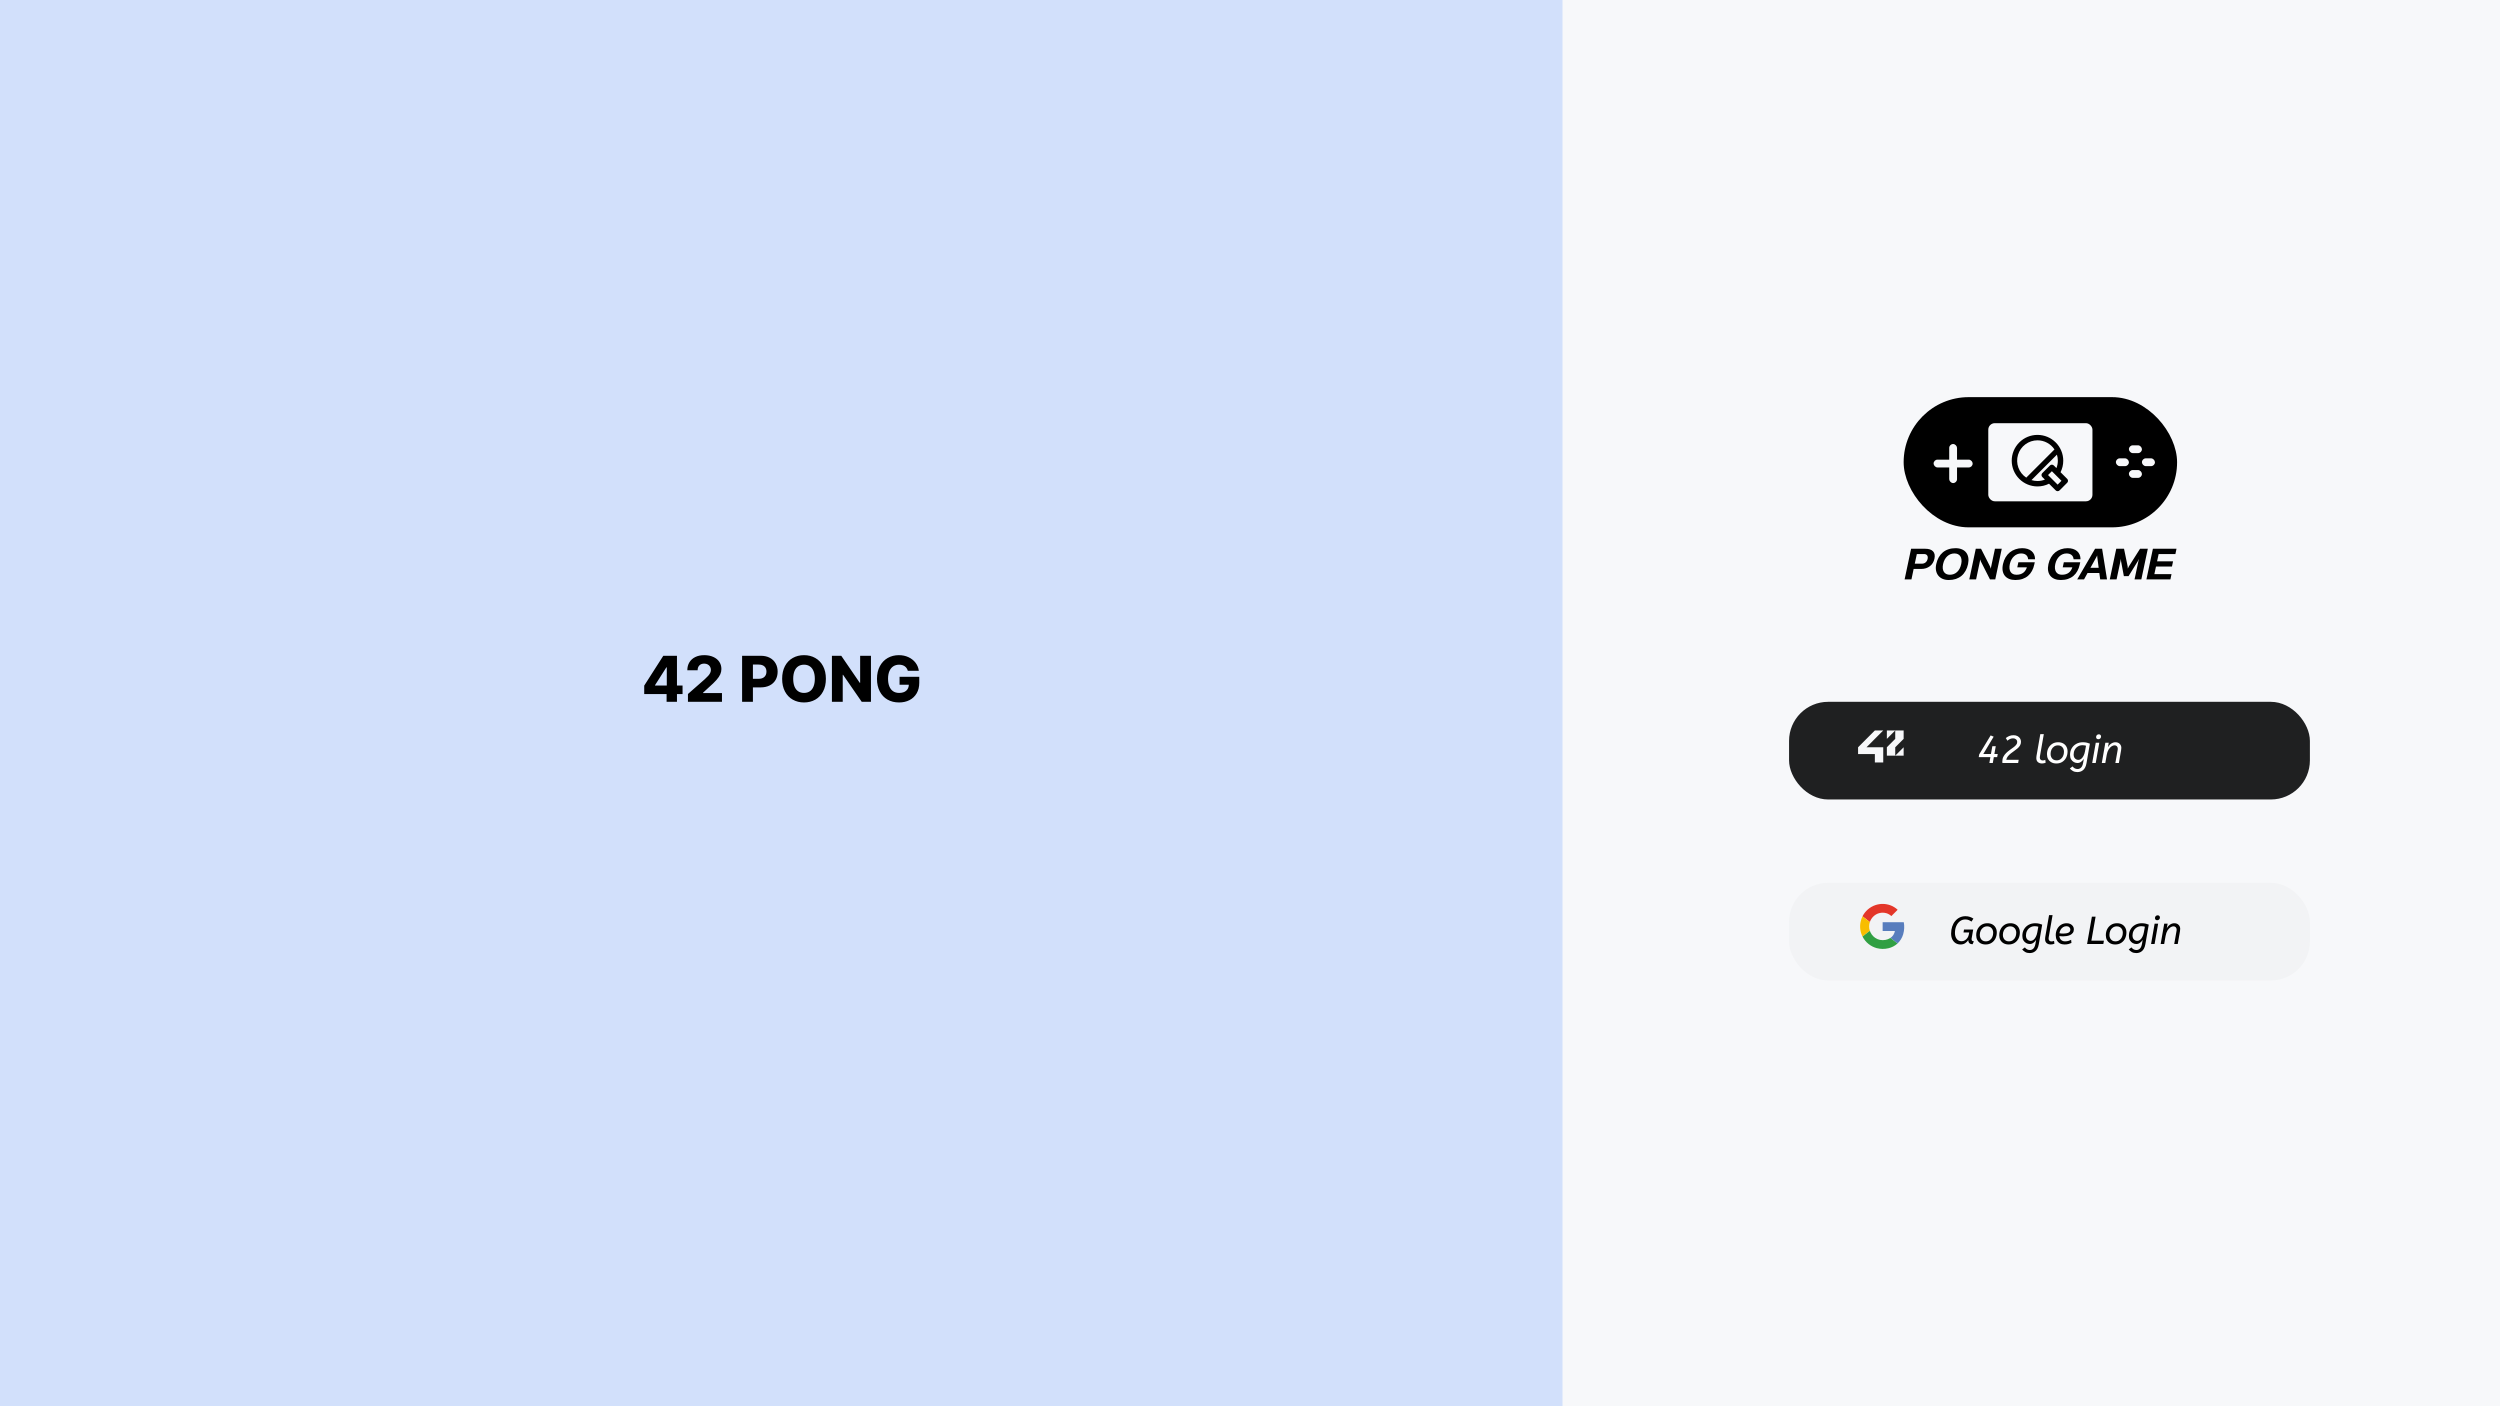<svg width="1920" height="1080" viewBox="0 0 1920 1080" fill="none" xmlns="http://www.w3.org/2000/svg">
<rect width="1920" height="1080" fill="#F7F8FA"/>
<rect width="1200" height="1080" fill="#D2E0FB"/>
<g filter="url(#filter0_d_24_152)">
<path d="M494.759 522.549L509.408 499.648H519.906V522.5H524.203V529.043H519.906V535H511.947V529.043H494.759V522.549ZM512.093 522.5V508.486H511.8L503.06 522.207V522.5H512.093ZM528.346 528.994L541.237 517.666C542.376 516.624 543.263 515.745 543.898 515.029C544.549 514.313 545.053 513.589 545.412 512.856C545.77 512.108 545.957 511.302 545.973 510.439C545.957 509.479 545.721 508.641 545.265 507.925C544.826 507.192 544.215 506.631 543.434 506.24C542.669 505.85 541.79 505.654 540.797 505.654C539.267 505.654 538.047 506.11 537.135 507.021C536.224 507.933 535.768 509.186 535.768 510.781H527.858C527.858 508.438 528.395 506.387 529.469 504.629C530.56 502.871 532.081 501.52 534.035 500.576C536.004 499.632 538.274 499.16 540.846 499.16C543.467 499.16 545.77 499.608 547.755 500.503C549.757 501.382 551.303 502.627 552.394 504.238C553.484 505.85 554.03 507.705 554.03 509.805C554.03 511.204 553.745 512.555 553.175 513.857C552.622 515.16 551.645 516.608 550.246 518.203C548.862 519.782 546.901 521.686 544.362 523.916L539.918 528.018V528.262H554.469V535H528.346V528.994ZM569.934 499.648H584.387C586.991 499.648 589.261 500.161 591.198 501.187C593.135 502.212 594.624 503.644 595.666 505.483C596.708 507.306 597.229 509.414 597.229 511.807C597.229 514.232 596.7 516.364 595.642 518.203C594.584 520.026 593.07 521.434 591.101 522.427C589.131 523.42 586.812 523.916 584.143 523.916H578.234V535H569.934V499.648ZM582.629 517.324C584.549 517.324 586.031 516.828 587.072 515.835C588.114 514.842 588.635 513.499 588.635 511.807C588.635 510.114 588.114 508.787 587.072 507.827C586.031 506.867 584.549 506.387 582.629 506.387H578.234V517.324H582.629ZM634.282 517.324C634.282 521.117 633.55 524.38 632.085 527.114C630.636 529.849 628.634 531.932 626.079 533.364C623.54 534.78 620.675 535.488 617.485 535.488C614.279 535.488 611.406 534.772 608.867 533.34C606.328 531.908 604.326 529.824 602.861 527.09C601.413 524.355 600.688 521.1 600.688 517.324C600.688 513.532 601.413 510.269 602.861 507.534C604.326 504.8 606.328 502.725 608.867 501.309C611.406 499.876 614.279 499.16 617.485 499.16C620.675 499.16 623.54 499.876 626.079 501.309C628.634 502.725 630.636 504.8 632.085 507.534C633.55 510.269 634.282 513.532 634.282 517.324ZM625.786 517.324C625.786 515.013 625.452 513.044 624.785 511.416C624.134 509.788 623.182 508.56 621.929 507.729C620.692 506.899 619.21 506.484 617.485 506.484C615.76 506.484 614.271 506.899 613.017 507.729C611.78 508.56 610.828 509.788 610.161 511.416C609.51 513.044 609.184 515.013 609.184 517.324C609.184 519.635 609.51 521.605 610.161 523.232C610.828 524.86 611.78 526.089 613.017 526.919C614.271 527.749 615.76 528.164 617.485 528.164C619.21 528.164 620.692 527.749 621.929 526.919C623.182 526.089 624.134 524.86 624.785 523.232C625.452 521.605 625.786 519.635 625.786 517.324ZM668.894 535H661.814L647.459 514.248H647.214V535H638.914V499.648H646.091L660.3 520.4H660.593V499.648H668.894V535ZM697.207 511.172C696.784 509.674 695.995 508.519 694.839 507.705C693.684 506.891 692.243 506.484 690.518 506.484C688.793 506.484 687.287 506.908 686.001 507.754C684.732 508.6 683.747 509.837 683.047 511.465C682.364 513.076 682.022 515.013 682.022 517.275C682.022 519.57 682.356 521.532 683.023 523.159C683.69 524.787 684.659 526.032 685.928 526.895C687.198 527.741 688.728 528.164 690.518 528.164C692.845 528.164 694.66 527.603 695.962 526.479C697.264 525.34 697.94 523.802 697.989 521.865H690.86V515.762H705.996V520.4C705.996 523.477 705.337 526.154 704.019 528.433C702.701 530.711 700.861 532.461 698.501 533.682C696.158 534.886 693.48 535.488 690.469 535.488C687.116 535.488 684.162 534.756 681.607 533.291C679.052 531.826 677.066 529.727 675.65 526.992C674.234 524.258 673.526 521.051 673.526 517.373C673.526 513.613 674.258 510.366 675.723 507.632C677.204 504.881 679.214 502.782 681.753 501.333C684.309 499.884 687.165 499.16 690.323 499.16C693.008 499.16 695.458 499.673 697.671 500.698C699.901 501.724 701.716 503.148 703.116 504.971C704.515 506.794 705.362 508.861 705.655 511.172H697.207Z" fill="black"/>
</g>
<g filter="url(#filter1_d_24_152)">
<rect x="1374" y="535" width="400" height="75" rx="30" fill="#1F2021"/>
<path d="M1531.25 577.47L1530.47 582H1527.83L1528.61 577.47H1519.67L1520.03 575.37L1528.82 560.79L1531.13 561.78L1523.18 575.07H1529.03L1530.11 569.1H1532.75L1531.67 575.07H1534.25L1533.83 577.47H1531.25ZM1552.12 565.71C1552.12 566.75 1551.87 567.69 1551.37 568.53C1550.89 569.35 1550.25 570.1 1549.45 570.78C1548.65 571.46 1547.79 572.12 1546.87 572.76C1545.97 573.38 1545.09 574.03 1544.23 574.71C1543.39 575.37 1542.66 576.09 1542.04 576.87C1541.42 577.65 1541.01 578.54 1540.81 579.54H1550.35L1549.93 582H1537.87C1537.85 581.84 1537.83 581.66 1537.81 581.46C1537.79 581.26 1537.78 581.07 1537.78 580.89C1537.78 579.49 1538.05 578.26 1538.59 577.2C1539.15 576.12 1539.86 575.16 1540.72 574.32C1541.6 573.48 1542.52 572.71 1543.48 572.01C1544.46 571.31 1545.38 570.65 1546.24 570.03C1547.12 569.39 1547.83 568.74 1548.37 568.08C1548.93 567.42 1549.21 566.7 1549.21 565.92C1549.21 565.04 1548.91 564.34 1548.31 563.82C1547.71 563.3 1546.97 563.04 1546.09 563.04C1545.23 563.04 1544.45 563.2 1543.75 563.52C1543.07 563.84 1542.39 564.29 1541.71 564.87L1540.45 562.83C1541.27 562.17 1542.16 561.64 1543.12 561.24C1544.08 560.84 1545.18 560.64 1546.42 560.64C1547.56 560.64 1548.55 560.86 1549.39 561.3C1550.25 561.74 1550.92 562.34 1551.4 563.1C1551.88 563.86 1552.12 564.73 1552.12 565.71ZM1566.71 576.6C1566.67 576.86 1566.64 577.1 1566.62 577.32C1566.6 577.52 1566.59 577.7 1566.59 577.86C1566.59 578.54 1566.79 579.07 1567.19 579.45C1567.61 579.83 1568.16 580.02 1568.84 580.02C1569.18 580.02 1569.52 579.98 1569.86 579.9C1570.2 579.82 1570.51 579.71 1570.79 579.57L1571.06 581.76C1570.7 581.94 1570.28 582.08 1569.8 582.18C1569.32 582.3 1568.8 582.36 1568.24 582.36C1567.04 582.36 1566.01 582.02 1565.15 581.34C1564.31 580.64 1563.89 579.59 1563.89 578.19C1563.89 577.67 1563.93 577.16 1564.01 576.66L1566.95 559.8H1569.65L1566.71 576.6ZM1579.31 582.36C1577.83 582.36 1576.55 582.06 1575.47 581.46C1574.39 580.86 1573.55 580.03 1572.95 578.97C1572.37 577.89 1572.08 576.67 1572.08 575.31C1572.08 573.57 1572.43 572 1573.13 570.6C1573.85 569.2 1574.85 568.09 1576.13 567.27C1577.41 566.45 1578.92 566.04 1580.66 566.04C1582.14 566.04 1583.42 566.34 1584.5 566.94C1585.58 567.54 1586.41 568.37 1586.99 569.43C1587.59 570.49 1587.89 571.71 1587.89 573.09C1587.89 574.81 1587.54 576.38 1586.84 577.8C1586.14 579.2 1585.14 580.31 1583.84 581.13C1582.56 581.95 1581.05 582.36 1579.31 582.36ZM1579.4 579.96C1580.6 579.96 1581.62 579.67 1582.46 579.09C1583.32 578.49 1583.98 577.69 1584.44 576.69C1584.9 575.69 1585.13 574.57 1585.13 573.33C1585.13 572.41 1584.95 571.59 1584.59 570.87C1584.23 570.13 1583.71 569.54 1583.03 569.1C1582.35 568.66 1581.53 568.44 1580.57 568.44C1579.39 568.44 1578.37 568.74 1577.51 569.34C1576.65 569.92 1575.99 570.71 1575.53 571.71C1575.07 572.71 1574.84 573.83 1574.84 575.07C1574.84 575.97 1575.02 576.79 1575.38 577.53C1575.74 578.27 1576.26 578.86 1576.94 579.3C1577.62 579.74 1578.44 579.96 1579.4 579.96ZM1599.69 566.04C1600.87 566.04 1601.91 566.16 1602.81 566.4C1603.71 566.64 1604.45 566.88 1605.03 567.12L1602.42 582.18C1602.18 583.56 1601.81 584.69 1601.31 585.57C1600.83 586.45 1600.26 587.13 1599.6 587.61C1598.96 588.11 1598.28 588.46 1597.56 588.66C1596.84 588.86 1596.13 588.96 1595.43 588.96C1594.07 588.96 1592.91 588.68 1591.95 588.12C1591.01 587.56 1590.24 586.91 1589.64 586.17L1591.74 584.61C1592.72 585.95 1594.01 586.62 1595.61 586.62C1596.61 586.62 1597.49 586.25 1598.25 585.51C1599.01 584.77 1599.55 583.51 1599.87 581.73L1600.38 578.79C1599.82 579.69 1599.12 580.45 1598.28 581.07C1597.46 581.69 1596.53 582 1595.49 582C1594.53 582 1593.61 581.76 1592.73 581.28C1591.87 580.8 1591.16 580.1 1590.6 579.18C1590.06 578.26 1589.79 577.13 1589.79 575.79C1589.79 573.85 1590.22 572.15 1591.08 570.69C1591.94 569.23 1593.12 568.09 1594.62 567.27C1596.12 566.45 1597.81 566.04 1599.69 566.04ZM1592.55 575.49C1592.55 576.39 1592.72 577.15 1593.06 577.77C1593.42 578.37 1593.88 578.83 1594.44 579.15C1595 579.45 1595.59 579.6 1596.21 579.6C1596.97 579.6 1597.69 579.33 1598.37 578.79C1599.05 578.25 1599.64 577.49 1600.14 576.51C1600.66 575.53 1601.04 574.38 1601.28 573.06L1602.06 568.71C1601.68 568.59 1601.28 568.5 1600.86 568.44C1600.44 568.36 1599.95 568.32 1599.39 568.32C1598.05 568.32 1596.86 568.64 1595.82 569.28C1594.8 569.9 1594 570.75 1593.42 571.83C1592.84 572.91 1592.55 574.13 1592.55 575.49ZM1611.52 563.73C1610.96 563.73 1610.53 563.57 1610.23 563.25C1609.95 562.91 1609.81 562.52 1609.81 562.08C1609.81 561.44 1610.01 560.93 1610.41 560.55C1610.81 560.15 1611.31 559.95 1611.91 559.95C1612.47 559.95 1612.89 560.12 1613.17 560.46C1613.47 560.78 1613.62 561.16 1613.62 561.6C1613.62 562.22 1613.42 562.73 1613.02 563.13C1612.62 563.53 1612.12 563.73 1611.52 563.73ZM1609.51 582H1606.81L1609.54 566.4H1612.24L1609.51 582ZM1623.99 568.41C1623.29 568.41 1622.53 568.67 1621.71 569.19C1620.89 569.71 1620.13 570.52 1619.43 571.62C1618.75 572.7 1618.26 574.09 1617.96 575.79L1616.88 582H1614.18L1616.91 566.4H1619.52L1618.86 570C1619.48 568.8 1620.31 567.84 1621.35 567.12C1622.41 566.4 1623.52 566.04 1624.68 566.04C1626.04 566.04 1627.13 566.46 1627.95 567.3C1628.77 568.12 1629.18 569.13 1629.18 570.33C1629.18 570.83 1629.12 571.46 1629 572.22L1627.29 582H1624.59L1626.24 572.67C1626.34 572.19 1626.4 571.84 1626.42 571.62C1626.44 571.38 1626.45 571.16 1626.45 570.96C1626.45 570.18 1626.22 569.56 1625.76 569.1C1625.32 568.64 1624.73 568.41 1623.99 568.41Z" fill="white"/>
</g>
<g filter="url(#filter2_d_24_152)">
<rect x="1374" y="674" width="400" height="75" rx="30" fill="#F2F3F5"/>
<path d="M1509.35 702.13C1507.85 702.13 1506.5 702.57 1505.3 703.45C1504.1 704.33 1503.15 705.55 1502.45 707.11C1501.75 708.67 1501.4 710.47 1501.4 712.51C1501.4 714.39 1501.85 715.92 1502.75 717.1C1503.65 718.28 1504.89 718.87 1506.47 718.87C1507.39 718.87 1508.24 718.64 1509.02 718.18C1509.8 717.72 1510.46 717.09 1511 716.29C1511.54 715.49 1511.9 714.59 1512.08 713.59L1512.35 712.12H1507.97L1508.36 709.87H1515.41L1514.24 716.62C1514.22 716.72 1514.2 716.84 1514.18 716.98C1514.18 717.1 1514.18 717.23 1514.18 717.37C1514.18 717.91 1514.33 718.3 1514.63 718.54C1514.95 718.78 1515.39 718.9 1515.95 718.9L1514.96 721.15C1512.76 721.15 1511.66 720.08 1511.66 717.94C1511.04 718.9 1510.24 719.71 1509.26 720.37C1508.28 721.03 1507.09 721.36 1505.69 721.36C1504.31 721.36 1503.07 721.03 1501.97 720.37C1500.89 719.69 1500.03 718.72 1499.39 717.46C1498.77 716.18 1498.46 714.66 1498.46 712.9C1498.46 711 1498.73 709.24 1499.27 707.62C1499.81 706 1500.57 704.6 1501.55 703.42C1502.53 702.22 1503.69 701.29 1505.03 700.63C1506.39 699.97 1507.88 699.64 1509.5 699.64C1510.78 699.64 1511.91 699.82 1512.89 700.18C1513.87 700.52 1514.77 700.96 1515.59 701.5L1514.09 703.78C1513.37 703.28 1512.64 702.88 1511.9 702.58C1511.18 702.28 1510.33 702.13 1509.35 702.13ZM1524.95 721.36C1523.47 721.36 1522.19 721.06 1521.11 720.46C1520.03 719.86 1519.19 719.03 1518.59 717.97C1518.01 716.89 1517.72 715.67 1517.72 714.31C1517.72 712.57 1518.07 711 1518.77 709.6C1519.49 708.2 1520.49 707.09 1521.77 706.27C1523.05 705.45 1524.56 705.04 1526.3 705.04C1527.78 705.04 1529.06 705.34 1530.14 705.94C1531.22 706.54 1532.05 707.37 1532.63 708.43C1533.23 709.49 1533.53 710.71 1533.53 712.09C1533.53 713.81 1533.18 715.38 1532.48 716.8C1531.78 718.2 1530.78 719.31 1529.48 720.13C1528.2 720.95 1526.69 721.36 1524.95 721.36ZM1525.04 718.96C1526.24 718.96 1527.26 718.67 1528.1 718.09C1528.96 717.49 1529.62 716.69 1530.08 715.69C1530.54 714.69 1530.77 713.57 1530.77 712.33C1530.77 711.41 1530.59 710.59 1530.23 709.87C1529.87 709.13 1529.35 708.54 1528.67 708.1C1527.99 707.66 1527.17 707.44 1526.21 707.44C1525.03 707.44 1524.01 707.74 1523.15 708.34C1522.29 708.92 1521.63 709.71 1521.17 710.71C1520.71 711.71 1520.48 712.83 1520.48 714.07C1520.48 714.97 1520.66 715.79 1521.02 716.53C1521.38 717.27 1521.9 717.86 1522.58 718.3C1523.26 718.74 1524.08 718.96 1525.04 718.96ZM1542.67 721.36C1541.19 721.36 1539.91 721.06 1538.83 720.46C1537.75 719.86 1536.91 719.03 1536.31 717.97C1535.73 716.89 1535.44 715.67 1535.44 714.31C1535.44 712.57 1535.79 711 1536.49 709.6C1537.21 708.2 1538.21 707.09 1539.49 706.27C1540.77 705.45 1542.28 705.04 1544.02 705.04C1545.5 705.04 1546.78 705.34 1547.86 705.94C1548.94 706.54 1549.77 707.37 1550.35 708.43C1550.95 709.49 1551.25 710.71 1551.25 712.09C1551.25 713.81 1550.9 715.38 1550.2 716.8C1549.5 718.2 1548.5 719.31 1547.2 720.13C1545.92 720.95 1544.41 721.36 1542.67 721.36ZM1542.76 718.96C1543.96 718.96 1544.98 718.67 1545.82 718.09C1546.68 717.49 1547.34 716.69 1547.8 715.69C1548.26 714.69 1548.49 713.57 1548.49 712.33C1548.49 711.41 1548.31 710.59 1547.95 709.87C1547.59 709.13 1547.07 708.54 1546.39 708.1C1545.71 707.66 1544.89 707.44 1543.93 707.44C1542.75 707.44 1541.73 707.74 1540.87 708.34C1540.01 708.92 1539.35 709.71 1538.89 710.71C1538.43 711.71 1538.2 712.83 1538.2 714.07C1538.2 714.97 1538.38 715.79 1538.74 716.53C1539.1 717.27 1539.62 717.86 1540.3 718.3C1540.98 718.74 1541.8 718.96 1542.76 718.96ZM1563.06 705.04C1564.24 705.04 1565.28 705.16 1566.18 705.4C1567.08 705.64 1567.82 705.88 1568.4 706.12L1565.79 721.18C1565.55 722.56 1565.18 723.69 1564.68 724.57C1564.2 725.45 1563.63 726.13 1562.97 726.61C1562.33 727.11 1561.65 727.46 1560.93 727.66C1560.21 727.86 1559.5 727.96 1558.8 727.96C1557.44 727.96 1556.28 727.68 1555.32 727.12C1554.38 726.56 1553.61 725.91 1553.01 725.17L1555.11 723.61C1556.09 724.95 1557.38 725.62 1558.98 725.62C1559.98 725.62 1560.86 725.25 1561.62 724.51C1562.38 723.77 1562.92 722.51 1563.24 720.73L1563.75 717.79C1563.19 718.69 1562.49 719.45 1561.65 720.07C1560.83 720.69 1559.9 721 1558.86 721C1557.9 721 1556.98 720.76 1556.1 720.28C1555.24 719.8 1554.53 719.1 1553.97 718.18C1553.43 717.26 1553.16 716.13 1553.16 714.79C1553.16 712.85 1553.59 711.15 1554.45 709.69C1555.31 708.23 1556.49 707.09 1557.99 706.27C1559.49 705.45 1561.18 705.04 1563.06 705.04ZM1555.92 714.49C1555.92 715.39 1556.09 716.15 1556.43 716.77C1556.79 717.37 1557.25 717.83 1557.81 718.15C1558.37 718.45 1558.96 718.6 1559.58 718.6C1560.34 718.6 1561.06 718.33 1561.74 717.79C1562.42 717.25 1563.01 716.49 1563.51 715.51C1564.03 714.53 1564.41 713.38 1564.65 712.06L1565.43 707.71C1565.05 707.59 1564.65 707.5 1564.23 707.44C1563.81 707.36 1563.32 707.32 1562.76 707.32C1561.42 707.32 1560.23 707.64 1559.19 708.28C1558.17 708.9 1557.37 709.75 1556.79 710.83C1556.21 711.91 1555.92 713.13 1555.92 714.49ZM1573.44 715.6C1573.4 715.86 1573.37 716.1 1573.35 716.32C1573.33 716.52 1573.32 716.7 1573.32 716.86C1573.32 717.54 1573.52 718.07 1573.92 718.45C1574.34 718.83 1574.89 719.02 1575.57 719.02C1575.91 719.02 1576.25 718.98 1576.59 718.9C1576.93 718.82 1577.24 718.71 1577.52 718.57L1577.79 720.76C1577.43 720.94 1577.01 721.08 1576.53 721.18C1576.05 721.3 1575.53 721.36 1574.97 721.36C1573.77 721.36 1572.74 721.02 1571.88 720.34C1571.04 719.64 1570.62 718.59 1570.62 717.19C1570.62 716.67 1570.66 716.16 1570.74 715.66L1573.68 698.8H1576.38L1573.44 715.6ZM1585.53 721.36C1584.21 721.36 1583.04 721.08 1582.02 720.52C1581.02 719.94 1580.23 719.12 1579.65 718.06C1579.09 716.98 1578.81 715.71 1578.81 714.25C1578.81 712.59 1579.15 711.06 1579.83 709.66C1580.53 708.26 1581.51 707.14 1582.77 706.3C1584.05 705.46 1585.54 705.04 1587.24 705.04C1588.4 705.04 1589.38 705.26 1590.18 705.7C1591 706.14 1591.63 706.71 1592.07 707.41C1592.51 708.11 1592.73 708.86 1592.73 709.66C1592.73 710.76 1592.47 711.67 1591.95 712.39C1591.43 713.11 1590.76 713.67 1589.94 714.07C1589.12 714.45 1588.23 714.72 1587.27 714.88C1586.33 715.04 1585.43 715.12 1584.57 715.12C1584.03 715.12 1583.49 715.1 1582.95 715.06C1582.43 715 1581.97 714.94 1581.57 714.88C1581.73 716.2 1582.2 717.21 1582.98 717.91C1583.76 718.61 1584.76 718.96 1585.98 718.96C1586.98 718.96 1587.87 718.83 1588.65 718.57C1589.43 718.31 1590.09 718.05 1590.63 717.79L1590.87 720.19C1590.27 720.47 1589.51 720.74 1588.59 721C1587.67 721.24 1586.65 721.36 1585.53 721.36ZM1587.03 707.32C1586.09 707.32 1585.24 707.56 1584.48 708.04C1583.72 708.5 1583.09 709.14 1582.59 709.96C1582.11 710.76 1581.79 711.68 1581.63 712.72C1582.09 712.8 1582.55 712.87 1583.01 712.93C1583.49 712.97 1584.01 712.99 1584.57 712.99C1586.25 712.99 1587.58 712.76 1588.56 712.3C1589.54 711.82 1590.03 711.01 1590.03 709.87C1590.03 709.17 1589.75 708.57 1589.19 708.07C1588.65 707.57 1587.93 707.32 1587.03 707.32ZM1606.57 700H1609.42L1606.18 718.45H1615.81L1615.36 721H1602.88L1606.57 700ZM1624.51 721.36C1623.03 721.36 1621.75 721.06 1620.67 720.46C1619.59 719.86 1618.75 719.03 1618.15 717.97C1617.57 716.89 1617.28 715.67 1617.28 714.31C1617.28 712.57 1617.63 711 1618.33 709.6C1619.05 708.2 1620.05 707.09 1621.33 706.27C1622.61 705.45 1624.12 705.04 1625.86 705.04C1627.34 705.04 1628.62 705.34 1629.7 705.94C1630.78 706.54 1631.61 707.37 1632.19 708.43C1632.79 709.49 1633.09 710.71 1633.09 712.09C1633.09 713.81 1632.74 715.38 1632.04 716.8C1631.34 718.2 1630.34 719.31 1629.04 720.13C1627.76 720.95 1626.25 721.36 1624.51 721.36ZM1624.6 718.96C1625.8 718.96 1626.82 718.67 1627.66 718.09C1628.52 717.49 1629.18 716.69 1629.64 715.69C1630.1 714.69 1630.33 713.57 1630.33 712.33C1630.33 711.41 1630.15 710.59 1629.79 709.87C1629.43 709.13 1628.91 708.54 1628.23 708.1C1627.55 707.66 1626.73 707.44 1625.77 707.44C1624.59 707.44 1623.57 707.74 1622.71 708.34C1621.85 708.92 1621.19 709.71 1620.73 710.71C1620.27 711.71 1620.04 712.83 1620.04 714.07C1620.04 714.97 1620.22 715.79 1620.58 716.53C1620.94 717.27 1621.46 717.86 1622.14 718.3C1622.82 718.74 1623.64 718.96 1624.6 718.96ZM1644.9 705.04C1646.08 705.04 1647.12 705.16 1648.02 705.4C1648.92 705.64 1649.66 705.88 1650.24 706.12L1647.63 721.18C1647.39 722.56 1647.02 723.69 1646.52 724.57C1646.04 725.45 1645.47 726.13 1644.81 726.61C1644.17 727.11 1643.49 727.46 1642.77 727.66C1642.05 727.86 1641.34 727.96 1640.64 727.96C1639.28 727.96 1638.12 727.68 1637.16 727.12C1636.22 726.56 1635.45 725.91 1634.85 725.17L1636.95 723.61C1637.93 724.95 1639.22 725.62 1640.82 725.62C1641.82 725.62 1642.7 725.25 1643.46 724.51C1644.22 723.77 1644.76 722.51 1645.08 720.73L1645.59 717.79C1645.03 718.69 1644.33 719.45 1643.49 720.07C1642.67 720.69 1641.74 721 1640.7 721C1639.74 721 1638.82 720.76 1637.94 720.28C1637.08 719.8 1636.37 719.1 1635.81 718.18C1635.27 717.26 1635 716.13 1635 714.79C1635 712.85 1635.43 711.15 1636.29 709.69C1637.15 708.23 1638.33 707.09 1639.83 706.27C1641.33 705.45 1643.02 705.04 1644.9 705.04ZM1637.76 714.49C1637.76 715.39 1637.93 716.15 1638.27 716.77C1638.63 717.37 1639.09 717.83 1639.65 718.15C1640.21 718.45 1640.8 718.6 1641.42 718.6C1642.18 718.6 1642.9 718.33 1643.58 717.79C1644.26 717.25 1644.85 716.49 1645.35 715.51C1645.87 714.53 1646.25 713.38 1646.49 712.06L1647.27 707.71C1646.89 707.59 1646.49 707.5 1646.07 707.44C1645.65 707.36 1645.16 707.32 1644.6 707.32C1643.26 707.32 1642.07 707.64 1641.03 708.28C1640.01 708.9 1639.21 709.75 1638.63 710.83C1638.05 711.91 1637.76 713.13 1637.76 714.49ZM1656.73 702.73C1656.17 702.73 1655.74 702.57 1655.44 702.25C1655.16 701.91 1655.02 701.52 1655.02 701.08C1655.02 700.44 1655.22 699.93 1655.62 699.55C1656.02 699.15 1656.52 698.95 1657.12 698.95C1657.68 698.95 1658.1 699.12 1658.38 699.46C1658.68 699.78 1658.83 700.16 1658.83 700.6C1658.83 701.22 1658.63 701.73 1658.23 702.13C1657.83 702.53 1657.33 702.73 1656.73 702.73ZM1654.72 721H1652.02L1654.75 705.4H1657.45L1654.72 721ZM1669.2 707.41C1668.5 707.41 1667.74 707.67 1666.92 708.19C1666.1 708.71 1665.34 709.52 1664.64 710.62C1663.96 711.7 1663.47 713.09 1663.17 714.79L1662.09 721H1659.39L1662.12 705.4H1664.73L1664.07 709C1664.69 707.8 1665.52 706.84 1666.56 706.12C1667.62 705.4 1668.73 705.04 1669.89 705.04C1671.25 705.04 1672.34 705.46 1673.16 706.3C1673.98 707.12 1674.39 708.13 1674.39 709.33C1674.39 709.83 1674.33 710.46 1674.21 711.22L1672.5 721H1669.8L1671.45 711.67C1671.55 711.19 1671.61 710.84 1671.63 710.62C1671.65 710.38 1671.66 710.16 1671.66 709.96C1671.66 709.18 1671.43 708.56 1670.97 708.1C1670.53 707.64 1669.94 707.41 1669.2 707.41Z" fill="black"/>
</g>
<path d="M1462 573.9L1455.54 580.339H1462V573.9ZM1455.54 567.459L1449.11 573.902V580.339H1455.54V573.9L1462 567.459V561.001H1455.54V567.459ZM1449.11 567.459L1455.54 561.001H1449.11V567.459ZM1427 579.115H1439.89V585.576H1446.33V573.9H1433.46L1446.33 561H1439.89L1427 573.902V579.115Z" fill="#F7F8FA"/>
<g clip-path="url(#clip0_24_152)">
<path d="M1440.19 695.151C1436.69 696.364 1433.68 698.667 1431.59 701.721C1429.49 704.775 1428.44 708.419 1428.57 712.118C1428.7 715.817 1430.02 719.376 1432.32 722.273C1434.63 725.169 1437.8 727.25 1441.37 728.21C1444.27 728.958 1447.31 728.991 1450.22 728.306C1452.86 727.713 1455.3 726.444 1457.31 724.625C1459.39 722.674 1460.9 720.191 1461.68 717.445C1462.53 714.458 1462.68 711.317 1462.12 708.263H1445.85V715.014H1455.27C1455.08 716.09 1454.68 717.118 1454.08 718.035C1453.49 718.952 1452.72 719.74 1451.81 720.351C1450.66 721.113 1449.36 721.625 1448 721.855C1446.64 722.109 1445.24 722.109 1443.87 721.855C1442.49 721.569 1441.18 720.999 1440.03 720.179C1438.18 718.871 1436.79 717.012 1436.06 714.869C1435.32 712.685 1435.32 710.318 1436.06 708.134C1436.58 706.603 1437.44 705.21 1438.57 704.057C1439.87 702.714 1441.51 701.754 1443.32 701.282C1445.13 700.81 1447.03 700.845 1448.81 701.383C1450.21 701.811 1451.49 702.561 1452.54 703.57C1453.61 702.513 1454.67 701.453 1455.73 700.39C1456.27 699.819 1456.87 699.275 1457.41 698.69C1455.8 697.19 1453.91 696.023 1451.84 695.255C1448.08 693.891 1443.97 693.854 1440.19 695.151Z" fill="white"/>
<path d="M1440.19 695.151C1443.97 693.853 1448.08 693.889 1451.84 695.252C1453.91 696.025 1455.8 697.198 1457.41 698.703C1456.86 699.288 1456.28 699.835 1455.73 700.404C1454.66 701.463 1453.6 702.518 1452.55 703.57C1451.49 702.56 1450.21 701.811 1448.82 701.383C1447.03 700.843 1445.13 700.806 1443.32 701.276C1441.51 701.746 1439.87 702.704 1438.57 704.046C1437.44 705.199 1436.58 706.592 1436.06 708.123L1430.39 703.734C1432.42 699.711 1435.94 696.633 1440.19 695.151Z" fill="#E33629"/>
<path d="M1428.89 708.082C1429.19 706.572 1429.7 705.11 1430.39 703.734L1436.06 708.134C1435.32 710.318 1435.32 712.685 1436.06 714.869C1434.17 716.327 1432.28 717.793 1430.39 719.266C1428.66 715.81 1428.13 711.873 1428.89 708.082Z" fill="#F8BD00"/>
<path d="M1445.85 708.26H1462.12C1462.68 711.314 1462.53 714.455 1461.68 717.442C1460.9 720.188 1459.39 722.671 1457.31 724.622C1455.48 723.195 1453.64 721.779 1451.81 720.351C1452.72 719.739 1453.49 718.951 1454.09 718.033C1454.68 717.115 1455.09 716.086 1455.27 715.008H1445.85C1445.85 712.761 1445.85 710.51 1445.85 708.26Z" fill="#587DBD"/>
<path d="M1430.39 719.266C1432.28 717.807 1434.17 716.342 1436.06 714.869C1436.79 717.013 1438.18 718.871 1440.03 720.179C1441.18 720.995 1442.49 721.561 1443.88 721.841C1445.24 722.095 1446.64 722.095 1448.01 721.841C1449.37 721.611 1450.67 721.099 1451.82 720.337C1453.65 721.765 1455.48 723.181 1457.31 724.608C1455.31 726.429 1452.87 727.698 1450.23 728.292C1447.32 728.977 1444.28 728.944 1441.38 728.196C1439.09 727.584 1436.95 726.505 1435.09 725.027C1433.13 723.467 1431.53 721.502 1430.39 719.266Z" fill="#319F43"/>
</g>
<rect x="1462" y="305" width="210" height="100" rx="50" fill="black"/>
<rect x="1497" y="341" width="6" height="30" rx="3" fill="#F7F8FA"/>
<rect x="1485" y="353" width="30" height="6" rx="3" fill="#F7F8FA"/>
<rect x="1527" y="325" width="80" height="60" rx="5" fill="#F7F8FA"/>
<rect x="1635" y="342" width="10" height="6" rx="3" fill="#F7F8FA"/>
<rect x="1625" y="352" width="10" height="6" rx="3" fill="#F7F8FA"/>
<rect x="1635" y="361" width="10" height="6" rx="3" fill="#F7F8FA"/>
<rect x="1645" y="352" width="10" height="6" rx="3" fill="#F7F8FA"/>
<path d="M1478.64 421.45C1481.38 421.45 1483.36 422.11 1484.58 423.43C1485.82 424.75 1486.18 426.63 1485.66 429.07C1485.4 430.29 1484.97 431.39 1484.37 432.37C1483.79 433.33 1483.05 434.15 1482.15 434.83C1481.27 435.51 1480.25 436.04 1479.09 436.42C1477.95 436.78 1476.69 436.96 1475.31 436.96H1469.67L1467.99 445H1462.74L1467.72 421.45H1478.64ZM1475.94 432.91C1477.14 432.91 1478.13 432.57 1478.91 431.89C1479.69 431.19 1480.19 430.3 1480.41 429.22C1480.65 428.14 1480.53 427.25 1480.05 426.55C1479.57 425.85 1478.73 425.5 1477.53 425.5H1472.13L1470.54 432.91H1475.94ZM1506.21 433.21C1506.49 431.91 1506.56 430.75 1506.42 429.73C1506.3 428.71 1506 427.86 1505.52 427.18C1505.06 426.48 1504.44 425.95 1503.66 425.59C1502.9 425.23 1502.01 425.05 1500.99 425.05C1499.97 425.05 1498.99 425.23 1498.05 425.59C1497.13 425.95 1496.29 426.48 1495.53 427.18C1494.77 427.86 1494.11 428.71 1493.55 429.73C1492.99 430.75 1492.57 431.91 1492.29 433.21C1492.01 434.51 1491.93 435.67 1492.05 436.69C1492.19 437.71 1492.49 438.57 1492.95 439.27C1493.43 439.97 1494.05 440.5 1494.81 440.86C1495.59 441.22 1496.49 441.4 1497.51 441.4C1499.67 441.4 1501.52 440.69 1503.06 439.27C1504.6 437.85 1505.65 435.83 1506.21 433.21ZM1511.46 433.21C1511.06 435.13 1510.43 436.85 1509.57 438.37C1508.73 439.89 1507.68 441.18 1506.42 442.24C1505.18 443.28 1503.74 444.08 1502.1 444.64C1500.46 445.18 1498.65 445.45 1496.67 445.45C1494.91 445.45 1493.34 445.16 1491.96 444.58C1490.6 443.98 1489.49 443.15 1488.63 442.09C1487.77 441.01 1487.19 439.72 1486.89 438.22C1486.59 436.72 1486.64 435.05 1487.04 433.21C1487.46 431.29 1488.09 429.58 1488.93 428.08C1489.79 426.56 1490.84 425.28 1492.08 424.24C1493.34 423.18 1494.79 422.38 1496.43 421.84C1498.07 421.28 1499.88 421 1501.86 421C1503.7 421 1505.3 421.29 1506.66 421.87C1508.04 422.43 1509.15 423.25 1509.99 424.33C1510.83 425.39 1511.38 426.67 1511.64 428.17C1511.9 429.67 1511.84 431.35 1511.46 433.21ZM1528.88 436.81L1532.12 421.45H1537.34L1532.36 445H1528.31L1521.26 431.11L1520.87 429.64L1517.63 445H1512.41L1517.39 421.45H1521.44L1528.49 435.34L1528.88 436.81ZM1562.32 433.57C1561.94 435.41 1561.34 437.06 1560.52 438.52C1559.72 439.98 1558.71 441.23 1557.49 442.27C1556.29 443.29 1554.87 444.08 1553.23 444.64C1551.61 445.18 1549.8 445.45 1547.8 445.45C1546 445.45 1544.41 445.17 1543.03 444.61C1541.67 444.05 1540.57 443.25 1539.73 442.21C1538.89 441.17 1538.33 439.89 1538.05 438.37C1537.79 436.85 1537.87 435.13 1538.29 433.21C1538.71 431.29 1539.37 429.57 1540.27 428.05C1541.17 426.53 1542.26 425.25 1543.54 424.21C1544.84 423.17 1546.29 422.38 1547.89 421.84C1549.49 421.28 1551.2 421 1553.02 421C1554.54 421 1555.91 421.19 1557.13 421.57C1558.35 421.95 1559.39 422.51 1560.25 423.25C1561.11 423.97 1561.77 424.86 1562.23 425.92C1562.69 426.98 1562.92 428.18 1562.92 429.52H1557.61C1557.49 428.06 1556.95 426.95 1555.99 426.19C1555.05 425.43 1553.77 425.05 1552.15 425.05C1551.15 425.05 1550.19 425.24 1549.27 425.62C1548.37 425.98 1547.54 426.51 1546.78 427.21C1546.02 427.89 1545.36 428.74 1544.8 429.76C1544.24 430.78 1543.82 431.93 1543.54 433.21C1543.26 434.51 1543.18 435.67 1543.3 436.69C1543.42 437.69 1543.7 438.54 1544.14 439.24C1544.6 439.94 1545.21 440.48 1545.97 440.86C1546.75 441.22 1547.65 441.4 1548.67 441.4C1549.79 441.4 1550.79 441.26 1551.67 440.98C1552.55 440.7 1553.31 440.31 1553.95 439.81C1554.61 439.29 1555.16 438.68 1555.6 437.98C1556.04 437.28 1556.39 436.52 1556.65 435.7H1549.27L1550.11 431.8H1562.71L1562.32 433.57ZM1597.23 433.57C1596.85 435.41 1596.25 437.06 1595.43 438.52C1594.63 439.98 1593.62 441.23 1592.4 442.27C1591.2 443.29 1589.78 444.08 1588.14 444.64C1586.52 445.18 1584.71 445.45 1582.71 445.45C1580.91 445.45 1579.32 445.17 1577.94 444.61C1576.58 444.05 1575.48 443.25 1574.64 442.21C1573.8 441.17 1573.24 439.89 1572.96 438.37C1572.7 436.85 1572.78 435.13 1573.2 433.21C1573.62 431.29 1574.28 429.57 1575.18 428.05C1576.08 426.53 1577.17 425.25 1578.45 424.21C1579.75 423.17 1581.2 422.38 1582.8 421.84C1584.4 421.28 1586.11 421 1587.93 421C1589.45 421 1590.82 421.19 1592.04 421.57C1593.26 421.95 1594.3 422.51 1595.16 423.25C1596.02 423.97 1596.68 424.86 1597.14 425.92C1597.6 426.98 1597.83 428.18 1597.83 429.52H1592.52C1592.4 428.06 1591.86 426.95 1590.9 426.19C1589.96 425.43 1588.68 425.05 1587.06 425.05C1586.06 425.05 1585.1 425.24 1584.18 425.62C1583.28 425.98 1582.45 426.51 1581.69 427.21C1580.93 427.89 1580.27 428.74 1579.71 429.76C1579.15 430.78 1578.73 431.93 1578.45 433.21C1578.17 434.51 1578.09 435.67 1578.21 436.69C1578.33 437.69 1578.61 438.54 1579.05 439.24C1579.51 439.94 1580.12 440.48 1580.88 440.86C1581.66 441.22 1582.56 441.4 1583.58 441.4C1584.7 441.4 1585.7 441.26 1586.58 440.98C1587.46 440.7 1588.22 440.31 1588.86 439.81C1589.52 439.29 1590.07 438.68 1590.51 437.98C1590.95 437.28 1591.3 436.52 1591.56 435.7H1584.18L1585.02 431.8H1597.62L1597.23 433.57ZM1612.29 440.08H1603.23L1600.53 445H1595.28L1609.02 421.45H1614.42L1618.2 445H1612.95L1612.29 440.08ZM1609.95 427.96L1605.45 436.09H1611.78L1610.73 427.96L1610.64 426.58L1609.95 427.96ZM1628.97 431.02L1628.88 429.19L1625.52 445H1620.3L1625.28 421.45H1631.25L1634.04 434.98L1634.16 436.69L1635 434.98L1643.55 421.45H1649.52L1644.54 445H1639.32L1642.68 429.19L1641.81 431.02L1634.73 442.48H1631.13L1628.97 431.02ZM1653.43 421.45H1671.55L1670.71 425.5H1657.84L1656.64 431.08H1668.91L1668.07 435.1H1655.8L1654.54 440.95H1667.71L1666.87 445H1648.45L1653.43 421.45Z" fill="black"/>
<path d="M1564.79 334C1570.04 334 1575.07 336.085 1578.79 339.797C1582.5 343.509 1584.58 348.543 1584.58 353.792C1584.58 356.979 1583.83 359.987 1582.49 362.654L1587.62 367.787C1588.02 368.178 1588.23 368.708 1588.23 369.26C1588.23 369.813 1588.02 370.343 1587.62 370.733L1581.73 376.625C1581.54 376.819 1581.31 376.972 1581.06 377.077C1580.8 377.182 1580.53 377.236 1580.26 377.236C1579.99 377.236 1579.71 377.182 1579.46 377.077C1579.21 376.972 1578.98 376.819 1578.79 376.625L1573.65 371.494C1570.9 372.872 1567.87 373.588 1564.79 373.583C1559.54 373.583 1554.51 371.498 1550.8 367.786C1547.09 364.075 1545 359.041 1545 353.792C1545 348.543 1547.09 343.509 1550.8 339.797C1554.51 336.085 1559.54 334 1564.79 334ZM1575.84 361.892L1572.89 364.837L1580.26 372.202L1583.21 369.256L1575.84 361.892ZM1579.72 349.173L1560.17 368.723C1561.67 369.184 1563.23 369.418 1564.79 369.417C1566.75 369.419 1568.68 369.055 1570.5 368.342L1568.47 366.312C1568.08 365.922 1567.87 365.392 1567.87 364.84C1567.87 364.287 1568.08 363.757 1568.47 363.367L1574.37 357.475C1574.76 357.084 1575.29 356.865 1575.84 356.865C1576.39 356.865 1576.92 357.084 1577.31 357.475L1579.34 359.5C1580.05 357.681 1580.42 355.745 1580.42 353.792C1580.42 352.183 1580.17 350.633 1579.72 349.173ZM1564.79 338.167C1561.43 338.166 1558.16 339.248 1555.47 341.253C1552.77 343.257 1550.79 346.076 1549.83 349.293C1548.86 352.51 1548.95 355.953 1550.1 359.111C1551.24 362.269 1553.37 364.975 1556.17 366.827L1577.83 345.175C1576.4 343.02 1574.47 341.251 1572.19 340.028C1569.92 338.805 1567.37 338.165 1564.79 338.167Z" fill="black"/>
<defs>
<filter id="filter0_d_24_152" x="490.758" y="499.16" width="219.238" height="44.328" filterUnits="userSpaceOnUse" color-interpolation-filters="sRGB">
<feFlood flood-opacity="0" result="BackgroundImageFix"/>
<feColorMatrix in="SourceAlpha" type="matrix" values="0 0 0 0 0 0 0 0 0 0 0 0 0 0 0 0 0 0 127 0" result="hardAlpha"/>
<feOffset dy="4"/>
<feGaussianBlur stdDeviation="2"/>
<feComposite in2="hardAlpha" operator="out"/>
<feColorMatrix type="matrix" values="0 0 0 0 0 0 0 0 0 0 0 0 0 0 0 0 0 0 0.25 0"/>
<feBlend mode="normal" in2="BackgroundImageFix" result="effect1_dropShadow_24_152"/>
<feBlend mode="normal" in="SourceGraphic" in2="effect1_dropShadow_24_152" result="shape"/>
</filter>
<filter id="filter1_d_24_152" x="1370" y="535" width="408" height="83" filterUnits="userSpaceOnUse" color-interpolation-filters="sRGB">
<feFlood flood-opacity="0" result="BackgroundImageFix"/>
<feColorMatrix in="SourceAlpha" type="matrix" values="0 0 0 0 0 0 0 0 0 0 0 0 0 0 0 0 0 0 127 0" result="hardAlpha"/>
<feOffset dy="4"/>
<feGaussianBlur stdDeviation="2"/>
<feComposite in2="hardAlpha" operator="out"/>
<feColorMatrix type="matrix" values="0 0 0 0 0 0 0 0 0 0 0 0 0 0 0 0 0 0 0.25 0"/>
<feBlend mode="normal" in2="BackgroundImageFix" result="effect1_dropShadow_24_152"/>
<feBlend mode="normal" in="SourceGraphic" in2="effect1_dropShadow_24_152" result="shape"/>
</filter>
<filter id="filter2_d_24_152" x="1370" y="674" width="408" height="83" filterUnits="userSpaceOnUse" color-interpolation-filters="sRGB">
<feFlood flood-opacity="0" result="BackgroundImageFix"/>
<feColorMatrix in="SourceAlpha" type="matrix" values="0 0 0 0 0 0 0 0 0 0 0 0 0 0 0 0 0 0 127 0" result="hardAlpha"/>
<feOffset dy="4"/>
<feGaussianBlur stdDeviation="2"/>
<feComposite in2="hardAlpha" operator="out"/>
<feColorMatrix type="matrix" values="0 0 0 0 0 0 0 0 0 0 0 0 0 0 0 0 0 0 0.25 0"/>
<feBlend mode="normal" in2="BackgroundImageFix" result="effect1_dropShadow_24_152"/>
<feBlend mode="normal" in="SourceGraphic" in2="effect1_dropShadow_24_152" result="shape"/>
</filter>
<clipPath id="clip0_24_152">
<rect width="35" height="35" fill="white" transform="translate(1428 694)"/>
</clipPath>
</defs>
</svg>
